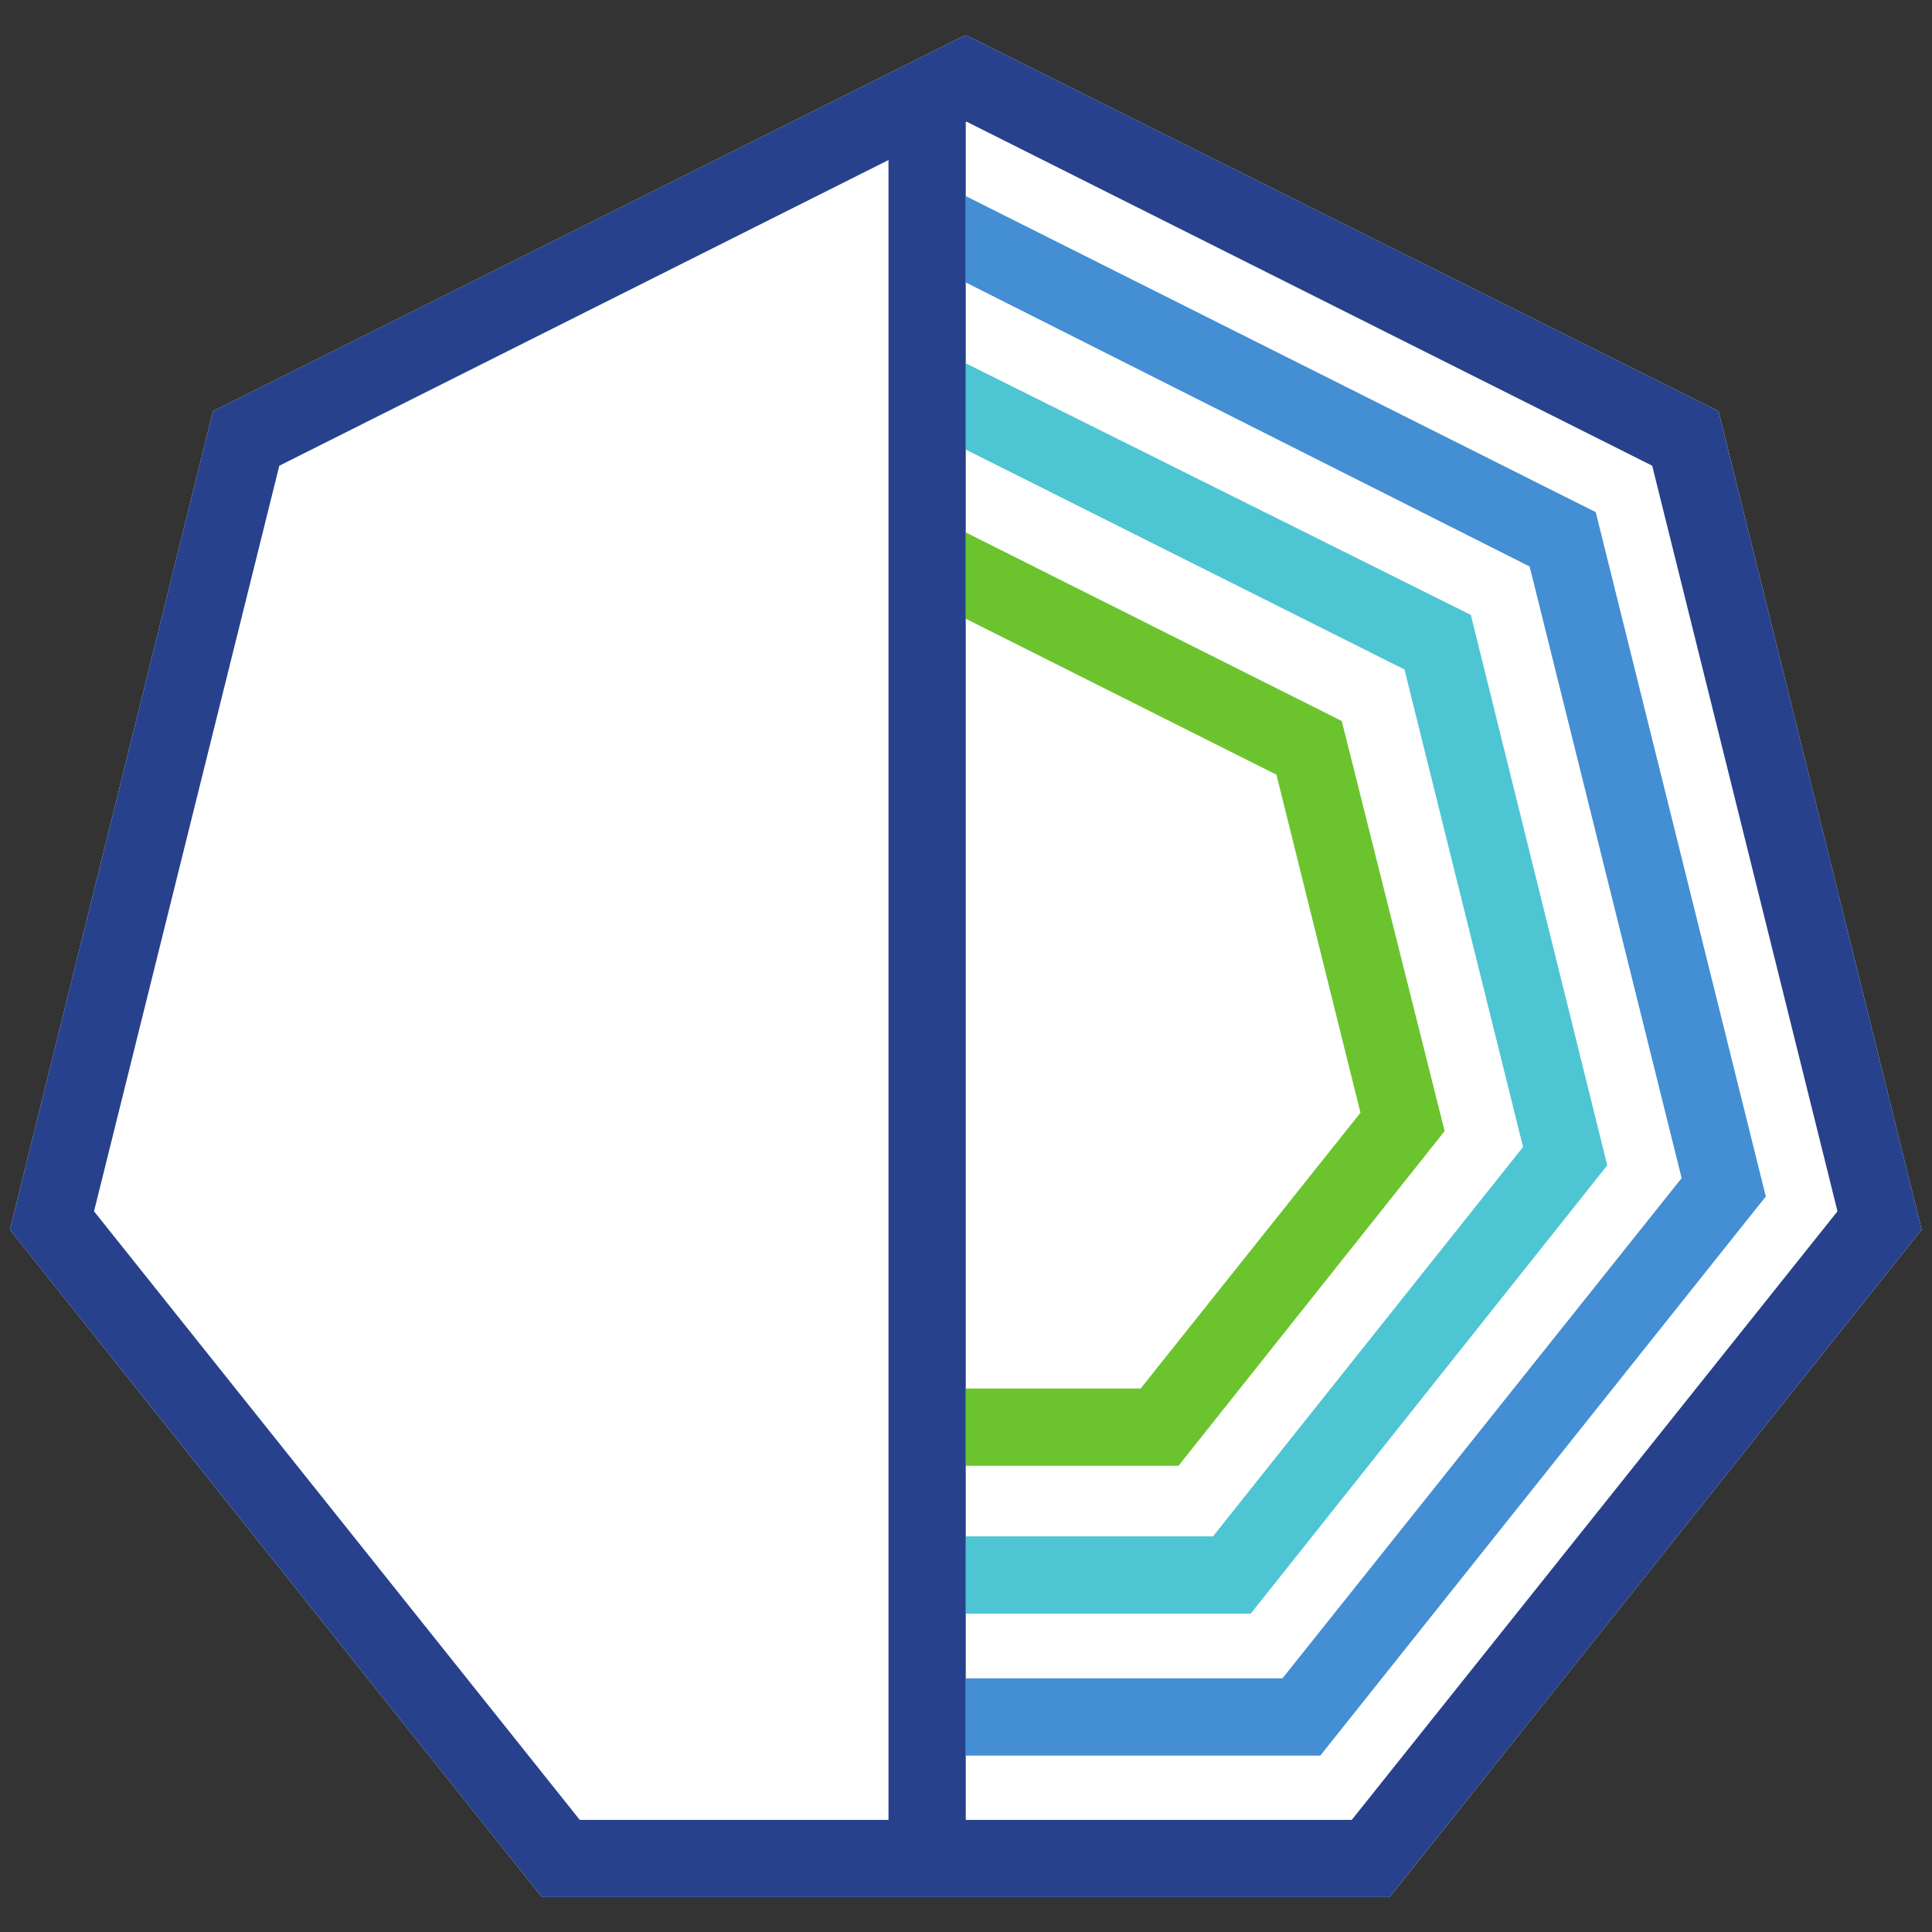 <?xml version="1.0" encoding="UTF-8" standalone="no"?>
<svg
   xmlns:dc="http://purl.org/dc/elements/1.1/"
   xmlns:cc="http://creativecommons.org/ns#"
   xmlns:rdf="http://www.w3.org/1999/02/22-rdf-syntax-ns#"
   xmlns:svg="http://www.w3.org/2000/svg"
   xmlns="http://www.w3.org/2000/svg"
   viewBox="0 0 533.333 533.333"
   height="533.333"
   width="533.333"
   xml:space="preserve"
   id="svg2"
   version="1.1"><rect x="0" y="0" width="533.333" height="533.333" fill="#333333" stroke="none"/><defs
     id="defs6" /><g
     transform="matrix(1.333,0,0,-1.333,0,533.333)"
     id="g10"><g
       transform="scale(0.1)"
       id="g12"><path
         id="path14"
         style="fill:#ffffff;fill-opacity:1;fill-rule:nonzero;stroke:none"
         d="m 3558.99,3149.55 -1557.43,778.27 -1.56,-0.78 -1.56,0.78 L 441.012,3149.55 20.406,1454.49 1122.24,72.18 H 2000 v 0 h 877.76 L 3979.59,1454.49 3558.99,3149.55" /><path
         id="path16"
         style="fill:#448ed3;fill-opacity:1;fill-rule:nonzero;stroke:none"
         d="M 2655.88,525.328 3482.51,1561.22 3167.76,2827.81 2000,3416.11 v 178.77 L 3304.65,2940.36 3656.83,1523.22 2734.23,365.328 H 2000 v 160 h 655.88" /><path
         id="path18"
         style="fill:#4ec5d3;fill-opacity:1;fill-rule:nonzero;stroke:none"
         d="m 2511.99,819.301 642.13,806.439 -245.59,988.85 -908.53,455.33 v 178.77 L 3045.95,2727.61 3328.44,1587.73 2590.21,659.359 2000,659.332 v 159.969 h 511.99" /><path
         id="path20"
         style="fill:#6bc42e;fill-opacity:1;fill-rule:nonzero;stroke:none"
         d="m 2362.13,1125.46 455.25,571.14 -173.98,700.07 -643.4,322.98 v 178.77 L 2778.66,2507.86 2991.7,1658.6 2440.52,965.461 H 2000 v 159.999 h 362.13" /><path
         id="path22"
         style="fill:#27418c;fill-opacity:1;fill-rule:nonzero;stroke:none"
         d="M 2799.36,232.18 H 2000 v 3516.07 l 1.58,0.8 1419.97,-712.51 383.73,-1544.05 z m -959.36,0 H 1200.64 L 194.723,1492.49 578.445,3036.54 1840,3669.55 Z m 1718.99,2917.37 -1557.43,778.27 -1.56,-0.78 -1.56,0.78 L 441.012,3149.55 20.406,1454.49 1122.24,72.18 H 2000 v 0 h 877.76 L 3979.59,1454.49 3558.99,3149.55" /></g></g></svg>